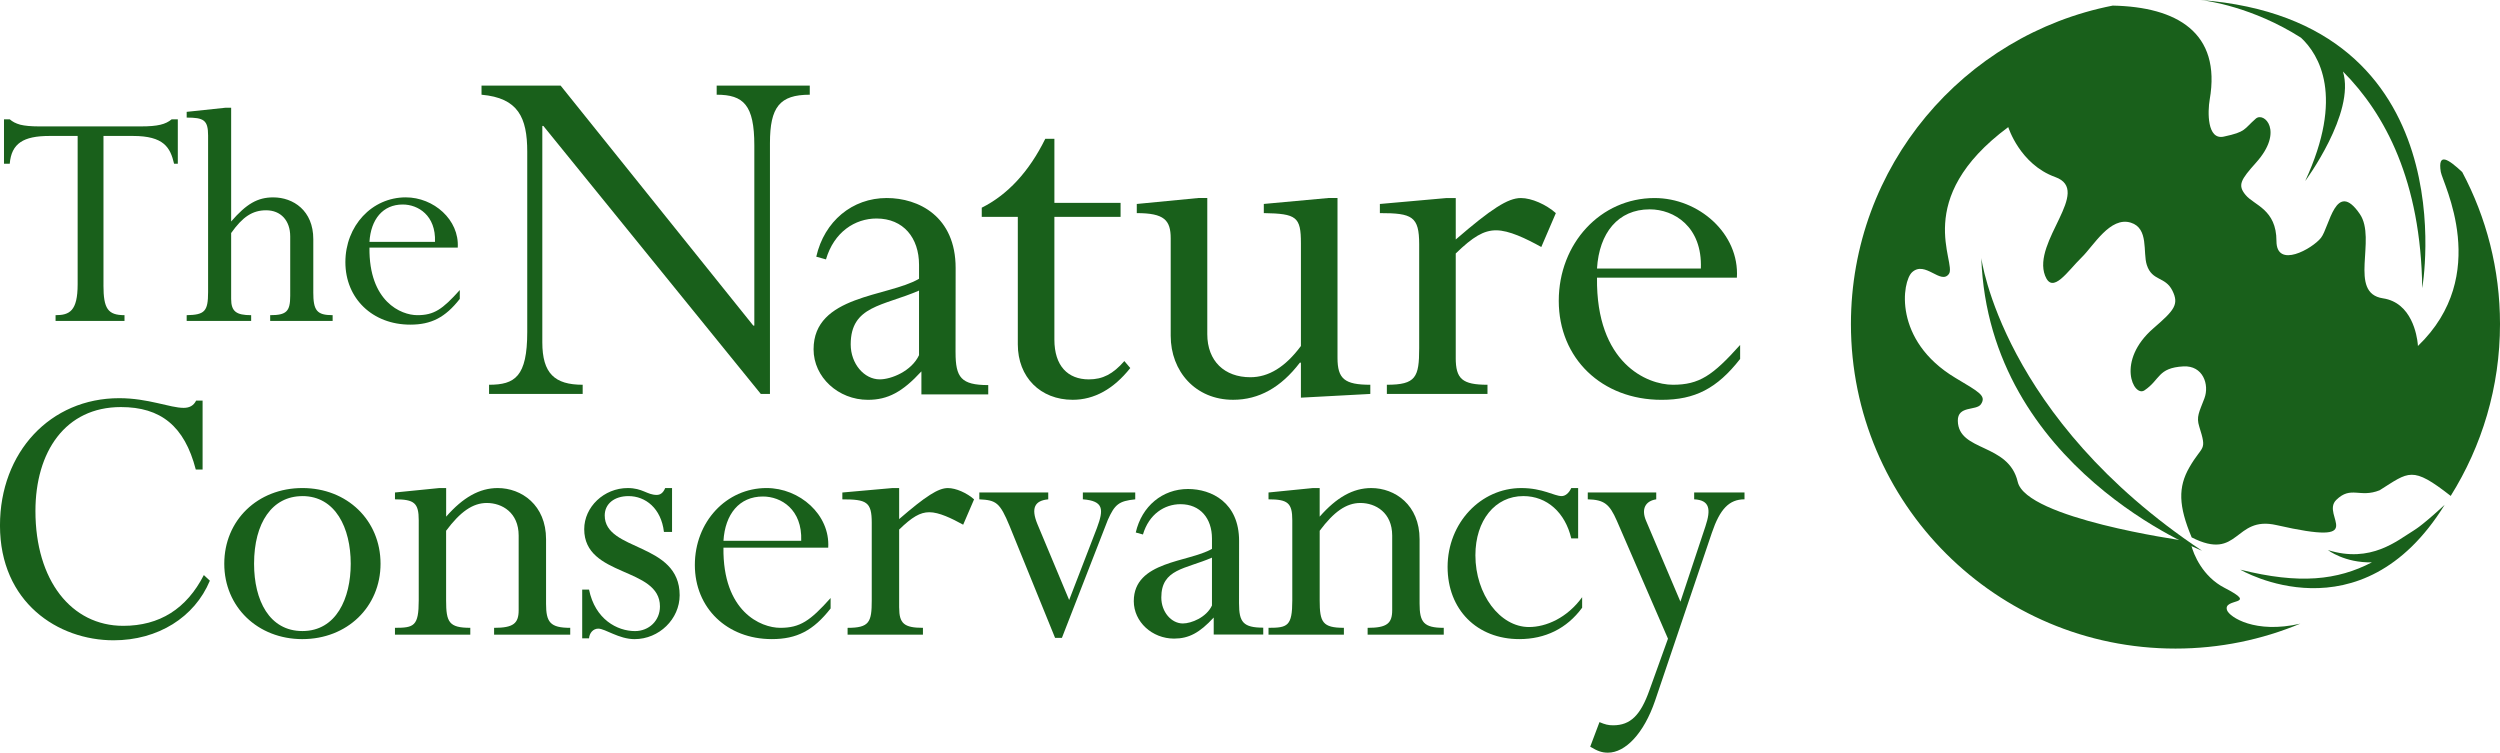 <svg xmlns="http://www.w3.org/2000/svg" width="187.93" height="56.582" viewBox="0 0 187.93 56.582"><path fill="#19601B" d="M164.16 40.653c-.096-.03-.162-.047-.148-.035 0 0-11.693-1.645-12.335-4.395-.686-2.943-4.458-2.24-4.504-4.587-.02-1.172 1.4-.74 1.74-1.252.427-.645-.155-.917-1.93-1.983-4.685-2.813-4.006-7.248-3.245-7.94.985-.895 2.156.977 2.766.13.61-.843-2.852-5.614 4.46-11.037 0 0 .867 2.797 3.53 3.754 2.83 1.016-1.76 4.848-.76 7.42.562 1.447 1.704-.367 2.75-1.38.897-.87 2.138-3.096 3.695-2.61 1.368.428.892 2.222 1.2 3.176.4 1.24 1.387.85 1.923 1.932.515 1.037.15 1.472-1.414 2.822-2.855 2.47-1.494 5.217-.687 4.677 1.204-.807.98-1.693 2.93-1.803 1.466-.08 1.97 1.363 1.578 2.404-.393 1.04-.623 1.374-.387 2.122.604 1.914.25 1.328-.746 3.07-.85 1.485-.82 2.884.177 5.26 3.6 1.83 3.165-1.658 6.37-.927 7.182 1.637 3.28-.702 4.5-1.893 1.11-1.084 1.76-.125 3.256-.723 2.214-1.39 2.427-1.86 5.345.424 2.344-3.747 3.706-8.175 3.706-12.92 0-4.128-1.028-8.016-2.84-11.426-1.017-.946-1.855-1.536-1.612-.014.137.84 3.844 7.75-1.718 13.09l-.01-.147c-.063-.63-.444-3.11-2.618-3.436-2.65-.398-.45-4.445-1.737-6.335-1.817-2.66-2.286.99-2.924 1.79-.652.818-3.345 2.34-3.345.24 0-2.388-1.677-2.685-2.32-3.463-.62-.747-.365-1.143.79-2.437 2.117-2.36.596-3.847-.024-3.302-.927.81-.707.986-2.404 1.35-1.274.28-1.213-1.898-1.06-2.785.88-5.047-2.48-6.966-7.29-7.063-11.217 2.2-19.68 12.078-19.68 23.938 0 13.473 10.924 24.396 24.398 24.396 3.326 0 6.496-.67 9.385-1.874-3.404.79-5.318-.503-5.505-1-.366-.977 2.49-.31-.202-1.696-1.626-.837-2.322-2.498-2.497-3.224l-.556-.307z"/><path fill="#19601B" d="M165.533 41.4s-16.036-6.226-16.594-22.006c0 0 1.55 11.998 16.593 22.006z"/><path fill="#19601B" d="M165.414 0c.457.05 3.91.51 7.56 2.838 1.354 1.27 3.273 4.386.31 10.772 0 0 3.798-5.124 2.84-8.235 3.183 3.195 5.86 8.26 5.96 16.285 0 0 3.54-20.107-16.67-21.66z"/><path fill="#19601B" d="M181.442 39.88c-1.223.74-3.207 2.49-6.452 1.468 0 0 1.27.977 3.312.924-2.604 1.345-5.428 1.666-9.895.55 0 0 9.046 5.334 15.366-4.878 0 0-1.57 1.474-2.33 1.935z"/><path fill="#19601B" d="M7.777 21.447c0 1.76.333 2.245 1.582 2.245v.435H4.177v-.435c1.047 0 1.66-.307 1.66-2.322V10.22h-2.12c-1.964 0-2.858.56-2.985 2.09H.3V8.968h.433c.205.18.436.306.793.407.332.08.79.127 1.404.127h7.654c1.275 0 1.863-.152 2.322-.534h.46v3.342h-.28c-.284-1.223-.767-2.09-3.088-2.09h-2.22v11.227z"/><path fill="#19601B" d="M23.55 21.956c0 1.378.256 1.736 1.455 1.736v.435H20.31v-.435c1.228 0 1.506-.283 1.506-1.454v-4.465c0-1.2-.714-1.965-1.81-1.965-1.02 0-1.762.484-2.63 1.71v4.952c0 .94.382 1.223 1.504 1.223v.435h-4.847v-.435c1.352-.025 1.61-.283 1.61-1.736V10.193c0-1.175-.334-1.353-1.61-1.353v-.432l2.91-.308h.433v8.55c1.15-1.33 1.992-1.812 3.162-1.812 1.51 0 3.013.995 3.013 3.137v3.98z"/><path fill="#19601B" d="M27.773 18.614c-.048 4.057 2.373 5.078 3.6 5.078 1.252 0 1.887-.433 3.19-1.888v.665c-1.096 1.4-2.146 1.935-3.725 1.935-2.833 0-4.875-1.963-4.875-4.696 0-2.728 1.99-4.872 4.54-4.872 2.095 0 4.034 1.684 3.907 3.775h-6.637zm4.926-.434c.076-1.99-1.276-2.807-2.424-2.807-1.505 0-2.4 1.123-2.502 2.807H32.7z"/><path fill="#19601B" d="M57.877 29.612h-.687L40.847 9.468h-.08v16.26c0 2.346.93 3.195 3.034 3.195v.69h-7.037v-.69c1.94 0 2.87-.606 2.87-3.963V11.41c0-2.59-.687-4.045-3.437-4.29v-.686h5.945l14.482 18.04h.08v-13.55c0-3.034-.81-3.804-2.83-3.804v-.686h6.998v.686c-2.264 0-2.993.93-2.993 3.64v18.852z"/><path fill="#19601B" d="M79.26 15.25h4.976v1.053H79.26v9.223c0 1.982 1.012 2.993 2.59 2.993 1.052 0 1.82-.406 2.67-1.377l.445.525c-1.255 1.578-2.71 2.386-4.328 2.386-2.427 0-4.126-1.698-4.126-4.165V16.3H73.8v-.687c1.942-.97 3.56-2.71 4.775-5.178h.686v4.814z"/><path fill="#19601B" d="M100.543 26.9c0 1.578.525 2.023 2.466 2.023v.69l-5.217.28v-2.63h-.08c-1.417 1.86-3.075 2.79-5.018 2.79-2.83 0-4.69-2.142-4.69-4.81V17.92c0-1.375-.486-1.9-2.55-1.9v-.688l4.612-.446h.688V25.12c0 2.023 1.294 3.237 3.236 3.237 1.375 0 2.63-.768 3.803-2.347v-7.725c0-1.983-.325-2.225-2.79-2.266v-.688l4.852-.446h.688V26.9z"/><path fill="#19601B" d="M109.43 26.9c0 1.578.485 2.023 2.387 2.023v.69h-7.564v-.69c2.185 0 2.43-.566 2.43-2.75v-7.807c0-2.103-.528-2.346-2.955-2.346v-.687l5.016-.446h.688v3.116c2.67-2.306 3.922-3.116 4.894-3.116.81 0 1.9.486 2.63 1.133l-1.094 2.548c-1.172-.647-2.43-1.255-3.397-1.255-.93 0-1.74.487-3.034 1.74v7.848z"/><path fill="#19601B" d="M120.05 20.875c-.08 6.43 3.762 8.048 5.704 8.048 1.982 0 2.99-.688 5.055-2.993v1.053c-1.74 2.225-3.4 3.073-5.907 3.073-4.49 0-7.727-3.114-7.727-7.442s3.156-7.727 7.202-7.727c3.317 0 6.39 2.67 6.188 5.988H120.05zm7.807-.688c.122-3.156-2.023-4.45-3.844-4.45-2.386 0-3.803 1.78-3.963 4.45h7.807z"/><path fill="#19601B" d="M14.717 35.294c-.847-3.27-2.634-4.694-5.63-4.694-4.18 0-6.423 3.362-6.423 7.815 0 5.208 2.696 8.63 6.6 8.63 2.727 0 4.756-1.272 6.06-3.817l.452.424c-1.15 2.756-3.905 4.48-7.237 4.48-4.18 0-8.54-2.846-8.54-8.63 0-5.51 3.785-9.57 8.963-9.57 2.18 0 3.816.728 4.844.728.455 0 .757-.182.938-.546h.486v5.18h-.513z"/><path fill="#19601B" d="M22.733 48.044c-3.36 0-5.874-2.423-5.874-5.665 0-3.27 2.512-5.692 5.873-5.692s5.874 2.423 5.874 5.69c0 3.243-2.513 5.666-5.874 5.666zm0-10.75c-2.27 0-3.634 1.998-3.634 5.085 0 2.757 1.15 5.058 3.633 5.058 2.543 0 3.633-2.453 3.633-5.06 0-2.693-1.15-5.085-3.633-5.085z"/><path fill="#19601B" d="M41.048 45.38c0 1.39.303 1.815 1.817 1.815v.516h-5.723v-.515c1.453 0 1.847-.333 1.847-1.33V40.26c0-1.724-1.243-2.45-2.394-2.45-1.06 0-2 .665-3.06 2.088v5.238c0 1.634.212 2.058 1.818 2.058v.516H29.69v-.516c1.424 0 1.787-.12 1.787-2.058V39.11c0-1.3-.334-1.574-1.786-1.574v-.515l3.33-.333h.517v2.15c1.272-1.453 2.513-2.15 3.876-2.15 1.786 0 3.634 1.273 3.634 3.846v4.847z"/><path fill="#19601B" d="M49.91 39.988c-.21-1.786-1.393-2.695-2.664-2.695-1.06 0-1.788.576-1.788 1.454 0 2.726 5.633 2 5.633 5.996 0 1.787-1.542 3.302-3.39 3.302-1.18 0-2.21-.79-2.725-.79-.394 0-.667.336-.697.728h-.514V44.32h.514c.455 2.24 2.12 3.12 3.453 3.12 1.06 0 1.878-.79 1.878-1.85 0-2.995-5.693-2.18-5.693-5.812 0-1.667 1.483-3.09 3.27-3.09 1.122 0 1.455.516 2.182.516.27 0 .483-.15.635-.515h.515v3.3h-.607z"/><path fill="#19601B" d="M54.383 41.17c-.06 4.814 2.816 6.025 4.27 6.025 1.483 0 2.242-.514 3.785-2.24v.785c-1.302 1.666-2.544 2.303-4.42 2.303-3.362 0-5.785-2.33-5.785-5.573 0-3.24 2.36-5.783 5.39-5.783 2.483 0 4.786 2 4.635 4.482h-7.875zm5.845-.517c.09-2.362-1.513-3.33-2.877-3.33-1.785 0-2.844 1.332-2.967 3.33h5.845z"/><path fill="#19601B" d="M67.593 45.683c0 1.18.363 1.512 1.786 1.512v.516h-5.664v-.515c1.634 0 1.816-.424 1.816-2.058v-5.844c0-1.575-.394-1.756-2.21-1.756v-.515l3.754-.334h.516v2.332c2-1.727 2.937-2.332 3.663-2.332.606 0 1.424.364 1.97.848l-.82 1.906c-.878-.482-1.816-.938-2.543-.938-.695 0-1.3.364-2.27 1.302v5.877z"/><path fill="#19601B" d="M80.37 45.105l2.09-5.42c.517-1.394.517-2.027-1.06-2.15v-.514h3.938v.516c-1.24.122-1.544.393-2.06 1.543l-3.453 8.872h-.512l-3.423-8.418c-.727-1.755-1-1.938-2.272-1.998v-.515h5.18v.516c-1.03.092-1.302.666-.82 1.846l2.393 5.723z"/><path fill="#19601B" d="M106.713 45.38c0 1.39.305 1.815 1.817 1.815v.516h-5.723v-.515c1.454 0 1.847-.333 1.847-1.33V40.26c0-1.724-1.243-2.45-2.393-2.45-1.06 0-1.996.665-3.058 2.088v5.238c0 1.634.213 2.058 1.82 2.058v.516h-5.666v-.516c1.425 0 1.787-.12 1.787-2.058V39.11c0-1.3-.335-1.574-1.787-1.574v-.515l3.332-.333h.514v2.15c1.273-1.453 2.514-2.15 3.876-2.15 1.79 0 3.634 1.273 3.634 3.846v4.847z"/><path fill="#19601B" d="M118.63 40.472h-.515c-.456-1.936-1.817-3.18-3.604-3.18-2.117 0-3.602 1.82-3.602 4.45 0 2.938 1.847 5.393 4.027 5.393 1.303 0 2.877-.695 3.997-2.242v.79c-1.15 1.57-2.786 2.36-4.722 2.36-3.182 0-5.392-2.212-5.392-5.422 0-3.3 2.485-5.933 5.54-5.933 1.607 0 2.484.605 3.03.605.27 0 .546-.212.727-.605h.516v3.785z"/><path fill="#19601B" d="M126.322 45.226l1.88-5.663c.422-1.272.332-1.968-.848-2.028v-.515h3.784v.515c-1.152 0-1.847.727-2.453 2.514l-4.27 12.626c-.85 2.483-2.242 3.905-3.545 3.905-.452 0-.785-.12-1.33-.45l.696-1.848c.423.18.664.24 1.028.24 1.3 0 2.06-.756 2.726-2.633l1.395-3.878-3.846-8.87c-.547-1.243-.94-1.576-2.183-1.606v-.515h5.147v.516c-.817.122-1.15.727-.755 1.635l2.572 6.056z"/><path fill="#19601B" d="M71.83 26.49l.007-6.344c0-3.883-2.79-5.26-5.18-5.26-2.587 0-4.69 1.74-5.297 4.41l.73.204c.607-2.064 2.183-3.074 3.8-3.074 2.023 0 3.196 1.456 3.196 3.48v1.05c-2.344 1.376-7.928 1.213-7.928 5.3 0 2.102 1.86 3.8 4.085 3.8 1.498 0 2.597-.592 4.013-2.13l.008-.004v1.724h5.024v-.697c-2.046-.002-2.457-.577-2.457-2.46zm-2.744.208c-.566 1.214-2.103 1.82-2.952 1.82-1.173 0-2.185-1.172-2.185-2.63 0-2.913 2.426-2.87 5.136-4.044v4.854z"/><path fill="#19601B" d="M93.14 45.363l.005-4.704c0-2.88-2.068-3.9-3.84-3.9-1.917 0-3.476 1.29-3.927 3.27l.54.15c.45-1.53 1.62-2.278 2.82-2.278 1.498 0 2.368 1.08 2.368 2.58v.778c-1.738 1.02-5.877.9-5.877 3.93 0 1.558 1.378 2.816 3.027 2.816 1.11 0 1.925-.438 2.975-1.578l.006-.004v1.278h3.724v-.518c-1.517 0-1.82-.425-1.82-1.82zm-2.034.154c-.42.9-1.56 1.35-2.188 1.35-.87 0-1.62-.87-1.62-1.95 0-2.16 1.8-2.126 3.808-2.998v3.597z"/></svg>